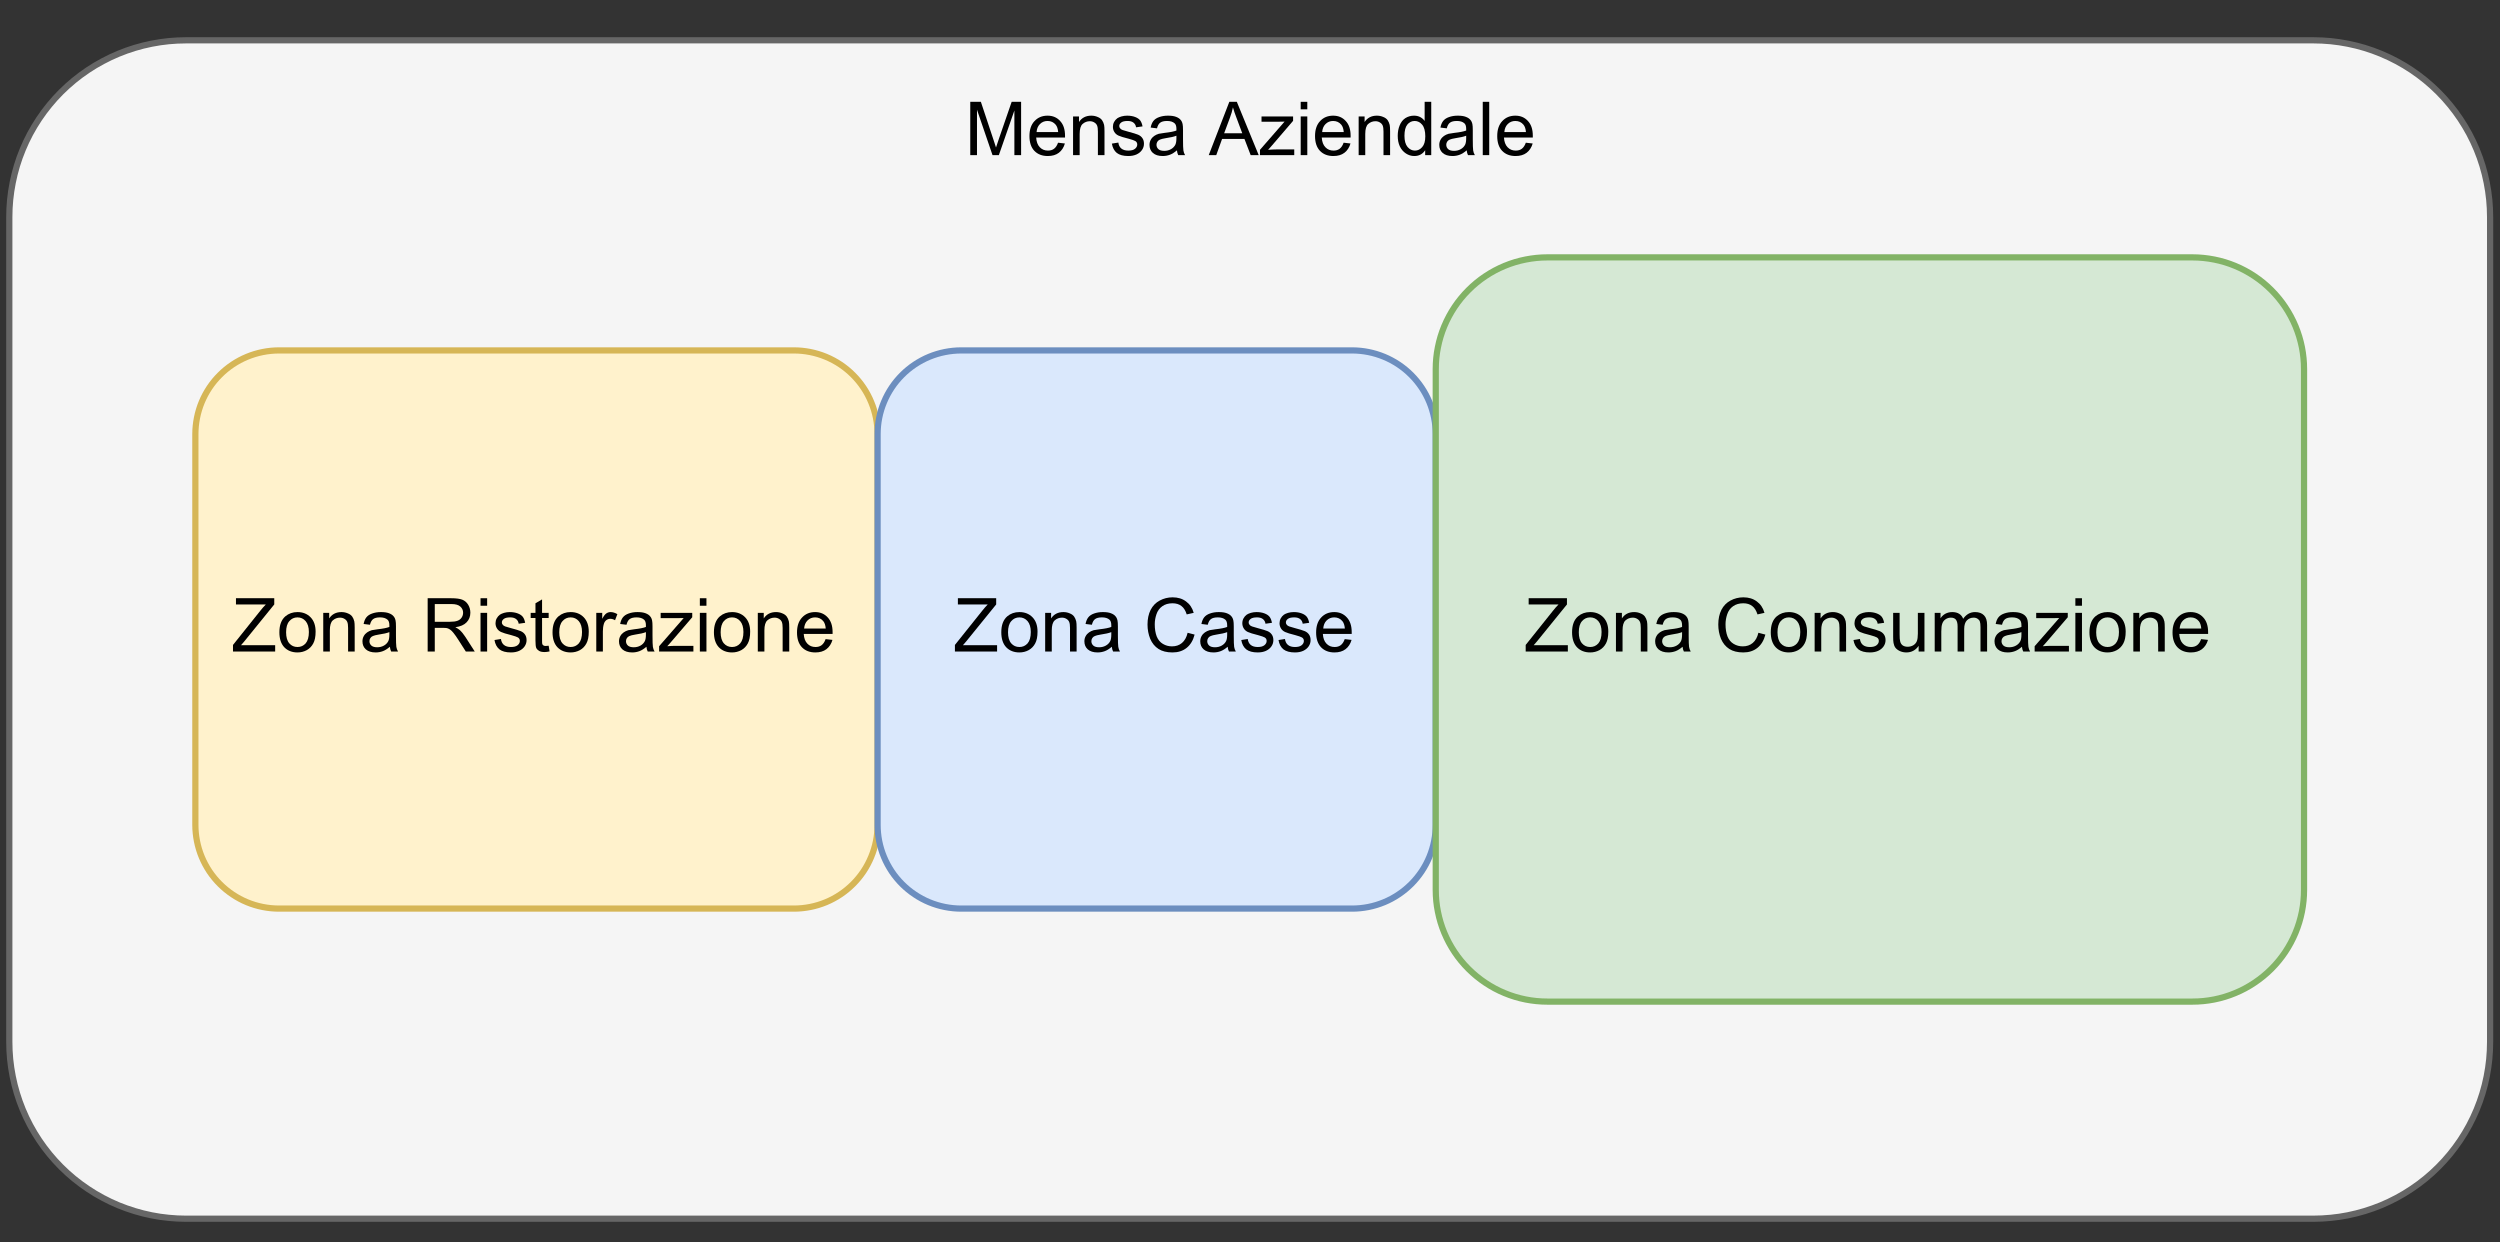 <?xml version="1.0" encoding="UTF-8" standalone="no"?>
<svg
   width="301.92pt"
   height="150pt"
   viewBox="0 0 301.92 150"
   version="1.1"
   id="svg203"
   xmlns:xlink="http://www.w3.org/1999/xlink"
   xmlns="http://www.w3.org/2000/svg"
   xmlns:svg="http://www.w3.org/2000/svg">
  <rect x="0" y="0" width="301.92" height="150" fill="#333333" stroke="none"/>
  <defs
     id="defs63">
    <g
       id="g58">
      <g
         id="glyph-0-0" />
      <g
         id="glyph-0-1">
        <path
           d="M 0.188 0 L 0.188 -0.797 L 3.484 -4.922 C 3.711 -5.211 3.938 -5.469 4.156 -5.688 L 0.547 -5.688 L 0.547 -6.438 L 5.172 -6.438 L 5.172 -5.688 L 1.547 -1.219 L 1.156 -0.766 L 5.281 -0.766 L 5.281 0 Z M 0.188 0 "
           id="path3" />
      </g>
      <g
         id="glyph-0-2">
        <path
           d="M 0.297 -2.328 C 0.297 -3.191 0.535 -3.832 1.016 -4.25 C 1.422 -4.594 1.91 -4.766 2.484 -4.766 C 3.129 -4.766 3.656 -4.555 4.062 -4.141 C 4.469 -3.723 4.672 -3.145 4.672 -2.406 C 4.672 -1.801 4.578 -1.328 4.391 -0.984 C 4.211 -0.641 3.953 -0.367 3.609 -0.172 C 3.266 0.016 2.891 0.109 2.484 0.109 C 1.828 0.109 1.297 -0.098 0.891 -0.516 C 0.492 -0.941 0.297 -1.547 0.297 -2.328 Z M 1.109 -2.328 C 1.109 -1.734 1.238 -1.285 1.5 -0.984 C 1.758 -0.691 2.086 -0.547 2.484 -0.547 C 2.879 -0.547 3.207 -0.691 3.469 -0.984 C 3.727 -1.285 3.859 -1.742 3.859 -2.359 C 3.859 -2.93 3.727 -3.367 3.469 -3.672 C 3.207 -3.973 2.879 -4.125 2.484 -4.125 C 2.086 -4.125 1.758 -3.973 1.5 -3.672 C 1.238 -3.379 1.109 -2.93 1.109 -2.328 Z M 1.109 -2.328 "
           id="path6" />
      </g>
      <g
         id="glyph-0-3">
        <path
           d="M 0.594 0 L 0.594 -4.672 L 1.312 -4.672 L 1.312 -4 C 1.645 -4.508 2.141 -4.766 2.797 -4.766 C 3.078 -4.766 3.332 -4.711 3.562 -4.609 C 3.801 -4.516 3.977 -4.383 4.094 -4.219 C 4.207 -4.062 4.289 -3.867 4.344 -3.641 C 4.375 -3.492 4.391 -3.238 4.391 -2.875 L 4.391 0 L 3.594 0 L 3.594 -2.844 C 3.594 -3.164 3.562 -3.406 3.5 -3.562 C 3.438 -3.719 3.328 -3.844 3.172 -3.938 C 3.016 -4.039 2.832 -4.094 2.625 -4.094 C 2.289 -4.094 2 -3.984 1.75 -3.766 C 1.508 -3.555 1.391 -3.148 1.391 -2.547 L 1.391 0 Z M 0.594 0 "
           id="path9" />
      </g>
      <g
         id="glyph-0-4">
        <path
           d="M 3.641 -0.578 C 3.348 -0.328 3.066 -0.148 2.797 -0.047 C 2.523 0.055 2.234 0.109 1.922 0.109 C 1.41 0.109 1.016 -0.016 0.734 -0.266 C 0.461 -0.516 0.328 -0.836 0.328 -1.234 C 0.328 -1.461 0.379 -1.672 0.484 -1.859 C 0.586 -2.047 0.723 -2.195 0.891 -2.312 C 1.055 -2.426 1.242 -2.516 1.453 -2.578 C 1.609 -2.609 1.844 -2.645 2.156 -2.688 C 2.801 -2.758 3.273 -2.852 3.578 -2.969 C 3.578 -3.07 3.578 -3.141 3.578 -3.172 C 3.578 -3.492 3.504 -3.719 3.359 -3.844 C 3.148 -4.031 2.848 -4.125 2.453 -4.125 C 2.078 -4.125 1.801 -4.055 1.625 -3.922 C 1.445 -3.797 1.316 -3.566 1.234 -3.234 L 0.469 -3.328 C 0.531 -3.66 0.641 -3.926 0.797 -4.125 C 0.961 -4.332 1.195 -4.488 1.5 -4.594 C 1.812 -4.707 2.164 -4.766 2.562 -4.766 C 2.969 -4.766 3.289 -4.719 3.531 -4.625 C 3.781 -4.531 3.961 -4.41 4.078 -4.266 C 4.203 -4.129 4.285 -3.953 4.328 -3.734 C 4.359 -3.598 4.375 -3.359 4.375 -3.016 L 4.375 -1.953 C 4.375 -1.223 4.391 -0.758 4.422 -0.562 C 4.453 -0.363 4.52 -0.176 4.625 0 L 3.797 0 C 3.711 -0.164 3.66 -0.359 3.641 -0.578 Z M 3.578 -2.344 C 3.285 -2.227 2.852 -2.129 2.281 -2.047 C 1.957 -1.992 1.727 -1.938 1.594 -1.875 C 1.457 -1.82 1.352 -1.738 1.281 -1.625 C 1.207 -1.508 1.172 -1.383 1.172 -1.25 C 1.172 -1.039 1.25 -0.863 1.406 -0.719 C 1.562 -0.582 1.797 -0.516 2.109 -0.516 C 2.41 -0.516 2.68 -0.582 2.922 -0.719 C 3.16 -0.852 3.336 -1.035 3.453 -1.266 C 3.535 -1.441 3.578 -1.703 3.578 -2.047 Z M 3.578 -2.344 "
           id="path12" />
      </g>
      <g
         id="glyph-0-5" />
      <g
         id="glyph-0-6">
        <path
           d="M 0.703 0 L 0.703 -6.438 L 3.562 -6.438 C 4.133 -6.438 4.57 -6.379 4.875 -6.266 C 5.176 -6.148 5.414 -5.945 5.594 -5.656 C 5.77 -5.363 5.859 -5.039 5.859 -4.688 C 5.859 -4.227 5.707 -3.844 5.406 -3.531 C 5.113 -3.219 4.66 -3.02 4.047 -2.938 C 4.266 -2.82 4.438 -2.711 4.562 -2.609 C 4.812 -2.379 5.047 -2.094 5.266 -1.75 L 6.391 0 L 5.312 0 L 4.453 -1.344 C 4.211 -1.727 4.008 -2.02 3.844 -2.219 C 3.688 -2.426 3.539 -2.57 3.406 -2.656 C 3.281 -2.738 3.156 -2.797 3.031 -2.828 C 2.926 -2.848 2.766 -2.859 2.547 -2.859 L 1.562 -2.859 L 1.562 0 Z M 1.562 -3.594 L 3.391 -3.594 C 3.785 -3.594 4.094 -3.633 4.312 -3.719 C 4.531 -3.801 4.695 -3.93 4.812 -4.109 C 4.926 -4.285 4.984 -4.477 4.984 -4.688 C 4.984 -4.988 4.867 -5.238 4.641 -5.438 C 4.422 -5.633 4.07 -5.734 3.594 -5.734 L 1.562 -5.734 Z M 1.562 -3.594 "
           id="path16" />
      </g>
      <g
         id="glyph-0-7">
        <path
           d="M 0.594 -5.531 L 0.594 -6.438 L 1.391 -6.438 L 1.391 -5.531 Z M 0.594 0 L 0.594 -4.672 L 1.391 -4.672 L 1.391 0 Z M 0.594 0 "
           id="path19" />
      </g>
      <g
         id="glyph-0-8">
        <path
           d="M 0.281 -1.391 L 1.062 -1.516 C 1.102 -1.203 1.223 -0.961 1.422 -0.797 C 1.629 -0.629 1.91 -0.547 2.266 -0.547 C 2.629 -0.547 2.898 -0.617 3.078 -0.766 C 3.254 -0.91 3.344 -1.082 3.344 -1.281 C 3.344 -1.469 3.266 -1.609 3.109 -1.703 C 2.992 -1.773 2.723 -1.867 2.297 -1.984 C 1.711 -2.129 1.305 -2.254 1.078 -2.359 C 0.859 -2.461 0.691 -2.609 0.578 -2.797 C 0.461 -2.984 0.406 -3.191 0.406 -3.422 C 0.406 -3.629 0.453 -3.82 0.547 -4 C 0.641 -4.176 0.77 -4.328 0.938 -4.453 C 1.062 -4.535 1.227 -4.609 1.438 -4.672 C 1.656 -4.734 1.883 -4.766 2.125 -4.766 C 2.488 -4.766 2.805 -4.711 3.078 -4.609 C 3.359 -4.504 3.566 -4.363 3.703 -4.188 C 3.836 -4.008 3.93 -3.77 3.984 -3.469 L 3.203 -3.359 C 3.172 -3.598 3.066 -3.785 2.891 -3.922 C 2.723 -4.055 2.488 -4.125 2.188 -4.125 C 1.82 -4.125 1.562 -4.062 1.406 -3.938 C 1.25 -3.82 1.172 -3.68 1.172 -3.516 C 1.172 -3.41 1.203 -3.32 1.266 -3.25 C 1.328 -3.156 1.43 -3.082 1.578 -3.031 C 1.648 -3 1.879 -2.93 2.266 -2.828 C 2.828 -2.68 3.219 -2.562 3.438 -2.469 C 3.664 -2.375 3.844 -2.234 3.969 -2.047 C 4.094 -1.867 4.156 -1.645 4.156 -1.375 C 4.156 -1.102 4.078 -0.852 3.922 -0.625 C 3.766 -0.395 3.539 -0.211 3.25 -0.078 C 2.969 0.047 2.641 0.109 2.266 0.109 C 1.66 0.109 1.195 -0.016 0.875 -0.266 C 0.562 -0.523 0.363 -0.898 0.281 -1.391 Z M 0.281 -1.391 "
           id="path22" />
      </g>
      <g
         id="glyph-0-9">
        <path
           d="M 2.328 -0.703 L 2.438 -0.016 C 2.207 0.035 2.008 0.062 1.844 0.062 C 1.551 0.062 1.328 0.016 1.172 -0.078 C 1.016 -0.172 0.898 -0.289 0.828 -0.438 C 0.766 -0.582 0.734 -0.891 0.734 -1.359 L 0.734 -4.047 L 0.156 -4.047 L 0.156 -4.672 L 0.734 -4.672 L 0.734 -5.828 L 1.531 -6.297 L 1.531 -4.672 L 2.328 -4.672 L 2.328 -4.047 L 1.531 -4.047 L 1.531 -1.328 C 1.531 -1.098 1.539 -0.953 1.562 -0.891 C 1.594 -0.828 1.641 -0.773 1.703 -0.734 C 1.766 -0.691 1.852 -0.672 1.969 -0.672 C 2.062 -0.672 2.18 -0.68 2.328 -0.703 Z M 2.328 -0.703 "
           id="path25" />
      </g>
      <g
         id="glyph-0-10">
        <path
           d="M 0.578 0 L 0.578 -4.672 L 1.297 -4.672 L 1.297 -3.953 C 1.473 -4.285 1.641 -4.504 1.797 -4.609 C 1.953 -4.711 2.125 -4.766 2.312 -4.766 C 2.57 -4.766 2.844 -4.68 3.125 -4.516 L 2.844 -3.781 C 2.656 -3.895 2.461 -3.953 2.266 -3.953 C 2.098 -3.953 1.941 -3.898 1.797 -3.797 C 1.66 -3.691 1.562 -3.547 1.5 -3.359 C 1.414 -3.078 1.375 -2.77 1.375 -2.438 L 1.375 0 Z M 0.578 0 "
           id="path28" />
      </g>
      <g
         id="glyph-0-11">
        <path
           d="M 0.172 0 L 0.172 -0.641 L 3.141 -4.047 C 2.805 -4.035 2.508 -4.031 2.25 -4.031 L 0.359 -4.031 L 0.359 -4.672 L 4.172 -4.672 L 4.172 -4.141 L 1.641 -1.188 L 1.156 -0.641 C 1.508 -0.672 1.844 -0.688 2.156 -0.688 L 4.312 -0.688 L 4.312 0 Z M 0.172 0 "
           id="path31" />
      </g>
      <g
         id="glyph-0-12">
        <path
           d="M 3.781 -1.5 L 4.609 -1.406 C 4.473 -0.926 4.227 -0.551 3.875 -0.281 C 3.531 -0.02 3.086 0.109 2.547 0.109 C 1.867 0.109 1.328 -0.098 0.922 -0.516 C 0.523 -0.941 0.328 -1.535 0.328 -2.297 C 0.328 -3.078 0.531 -3.68 0.938 -4.109 C 1.344 -4.547 1.867 -4.766 2.516 -4.766 C 3.141 -4.766 3.645 -4.551 4.031 -4.125 C 4.426 -3.707 4.625 -3.113 4.625 -2.344 C 4.625 -2.289 4.625 -2.219 4.625 -2.125 L 1.141 -2.125 C 1.172 -1.613 1.316 -1.223 1.578 -0.953 C 1.836 -0.68 2.164 -0.547 2.562 -0.547 C 2.852 -0.547 3.098 -0.617 3.297 -0.766 C 3.504 -0.922 3.664 -1.164 3.781 -1.5 Z M 1.188 -2.781 L 3.797 -2.781 C 3.766 -3.176 3.664 -3.473 3.5 -3.672 C 3.25 -3.973 2.922 -4.125 2.516 -4.125 C 2.148 -4.125 1.844 -4 1.594 -3.75 C 1.352 -3.508 1.219 -3.188 1.188 -2.781 Z M 1.188 -2.781 "
           id="path34" />
      </g>
      <g
         id="glyph-0-13">
        <path
           d="M 5.297 -2.266 L 6.141 -2.047 C 5.961 -1.348 5.641 -0.812 5.172 -0.438 C 4.711 -0.07 4.145 0.109 3.469 0.109 C 2.781 0.109 2.219 -0.031 1.781 -0.312 C 1.344 -0.594 1.008 -1 0.781 -1.531 C 0.562 -2.07 0.453 -2.648 0.453 -3.266 C 0.453 -3.941 0.578 -4.531 0.828 -5.031 C 1.086 -5.531 1.453 -5.906 1.922 -6.156 C 2.398 -6.414 2.922 -6.547 3.484 -6.547 C 4.129 -6.547 4.672 -6.379 5.109 -6.047 C 5.555 -5.723 5.863 -5.266 6.031 -4.672 L 5.188 -4.484 C 5.039 -4.953 4.828 -5.289 4.547 -5.5 C 4.266 -5.719 3.906 -5.828 3.469 -5.828 C 2.977 -5.828 2.566 -5.707 2.234 -5.469 C 1.898 -5.227 1.664 -4.906 1.531 -4.5 C 1.395 -4.102 1.328 -3.695 1.328 -3.281 C 1.328 -2.727 1.406 -2.242 1.562 -1.828 C 1.727 -1.422 1.977 -1.117 2.312 -0.922 C 2.645 -0.723 3.008 -0.625 3.406 -0.625 C 3.883 -0.625 4.285 -0.758 4.609 -1.031 C 4.941 -1.312 5.172 -1.723 5.297 -2.266 Z M 5.297 -2.266 "
           id="path37" />
      </g>
      <g
         id="glyph-0-14">
        <path
           d="M 3.656 0 L 3.656 -0.688 C 3.289 -0.156 2.797 0.109 2.172 0.109 C 1.898 0.109 1.645 0.055 1.406 -0.047 C 1.164 -0.16 0.984 -0.297 0.859 -0.453 C 0.742 -0.609 0.664 -0.801 0.625 -1.031 C 0.594 -1.188 0.578 -1.438 0.578 -1.781 L 0.578 -4.672 L 1.359 -4.672 L 1.359 -2.078 C 1.359 -1.66 1.379 -1.383 1.422 -1.25 C 1.461 -1.039 1.562 -0.875 1.719 -0.75 C 1.883 -0.633 2.086 -0.578 2.328 -0.578 C 2.566 -0.578 2.789 -0.633 3 -0.75 C 3.207 -0.875 3.352 -1.039 3.438 -1.25 C 3.52 -1.457 3.562 -1.766 3.562 -2.172 L 3.562 -4.672 L 4.359 -4.672 L 4.359 0 Z M 3.656 0 "
           id="path40" />
      </g>
      <g
         id="glyph-0-15">
        <path
           d="M 0.594 0 L 0.594 -4.672 L 1.297 -4.672 L 1.297 -4.016 C 1.441 -4.242 1.633 -4.426 1.875 -4.562 C 2.125 -4.695 2.406 -4.766 2.719 -4.766 C 3.062 -4.766 3.344 -4.691 3.562 -4.547 C 3.781 -4.41 3.938 -4.211 4.031 -3.953 C 4.406 -4.492 4.883 -4.766 5.469 -4.766 C 5.938 -4.766 6.297 -4.633 6.547 -4.375 C 6.797 -4.125 6.922 -3.734 6.922 -3.203 L 6.922 0 L 6.125 0 L 6.125 -2.938 C 6.125 -3.258 6.098 -3.488 6.047 -3.625 C 6.004 -3.758 5.914 -3.867 5.781 -3.953 C 5.645 -4.047 5.484 -4.094 5.297 -4.094 C 4.973 -4.094 4.703 -3.984 4.484 -3.766 C 4.266 -3.547 4.156 -3.195 4.156 -2.719 L 4.156 0 L 3.359 0 L 3.359 -3.031 C 3.359 -3.383 3.297 -3.648 3.172 -3.828 C 3.047 -4.004 2.836 -4.094 2.547 -4.094 C 2.316 -4.094 2.109 -4.031 1.922 -3.906 C 1.734 -3.789 1.598 -3.617 1.516 -3.391 C 1.43 -3.172 1.391 -2.848 1.391 -2.422 L 1.391 0 Z M 0.594 0 "
           id="path43" />
      </g>
      <g
         id="glyph-0-16">
        <path
           d="M 0.672 0 L 0.672 -6.438 L 1.953 -6.438 L 3.469 -1.875 C 3.613 -1.457 3.719 -1.141 3.781 -0.922 C 3.852 -1.16 3.969 -1.504 4.125 -1.953 L 5.672 -6.438 L 6.812 -6.438 L 6.812 0 L 6 0 L 6 -5.391 L 4.125 0 L 3.359 0 L 1.484 -5.484 L 1.484 0 Z M 0.672 0 "
           id="path46" />
      </g>
      <g
         id="glyph-0-17">
        <path
           d="M -0.016 0 L 2.469 -6.438 L 3.375 -6.438 L 6.016 0 L 5.047 0 L 4.297 -1.953 L 1.594 -1.953 L 0.891 0 Z M 1.844 -2.641 L 4.031 -2.641 L 3.359 -4.438 C 3.148 -4.977 3 -5.422 2.906 -5.766 C 2.82 -5.348 2.703 -4.938 2.547 -4.531 Z M 1.844 -2.641 "
           id="path49" />
      </g>
      <g
         id="glyph-0-18">
        <path
           d="M 3.625 0 L 3.625 -0.594 C 3.32 -0.125 2.883 0.109 2.312 0.109 C 1.945 0.109 1.609 0.004 1.297 -0.203 C 0.984 -0.41 0.738 -0.695 0.562 -1.062 C 0.395 -1.426 0.312 -1.848 0.312 -2.328 C 0.312 -2.797 0.391 -3.219 0.547 -3.594 C 0.703 -3.977 0.93 -4.27 1.234 -4.469 C 1.547 -4.664 1.895 -4.766 2.281 -4.766 C 2.562 -4.766 2.812 -4.707 3.031 -4.594 C 3.25 -4.477 3.426 -4.32 3.562 -4.125 L 3.562 -6.438 L 4.359 -6.438 L 4.359 0 Z M 1.125 -2.328 C 1.125 -1.734 1.25 -1.285 1.5 -0.984 C 1.75 -0.691 2.047 -0.547 2.391 -0.547 C 2.734 -0.547 3.023 -0.688 3.266 -0.969 C 3.516 -1.25 3.641 -1.68 3.641 -2.266 C 3.641 -2.898 3.516 -3.367 3.266 -3.672 C 3.016 -3.973 2.711 -4.125 2.359 -4.125 C 2.004 -4.125 1.707 -3.977 1.469 -3.688 C 1.238 -3.395 1.125 -2.941 1.125 -2.328 Z M 1.125 -2.328 "
           id="path52" />
      </g>
      <g
         id="glyph-0-19">
        <path
           d="M 0.578 0 L 0.578 -6.438 L 1.359 -6.438 L 1.359 0 Z M 0.578 0 "
           id="path55" />
      </g>
    </g>
    <clipPath
       id="clip-0">
      <path
         clip-rule="nonzero"
         d="M 0 0 L 301.922 0 L 301.922 148.379 L 0 148.379 Z M 0 0 "
         id="path60" />
    </clipPath>
  </defs>
  <path
     fill-rule="nonzero"
     fill="rgb(96.078%, 96.078%, 96.078%)"
     fill-opacity="1"
     d="M 22.48 4.871 L 279.52 4.871 C 280.219 4.871 280.914 4.906 281.613 4.973 C 282.309 5.043 283 5.145 283.684 5.281 C 284.371 5.418 285.051 5.586 285.719 5.789 C 286.387 5.992 287.047 6.23 287.691 6.496 C 288.336 6.766 288.969 7.062 289.586 7.395 C 290.203 7.723 290.801 8.082 291.383 8.469 C 291.965 8.859 292.527 9.273 293.066 9.719 C 293.609 10.164 294.125 10.633 294.621 11.125 C 295.113 11.621 295.586 12.137 296.027 12.68 C 296.473 13.219 296.887 13.781 297.277 14.363 C 297.664 14.945 298.023 15.543 298.355 16.16 C 298.684 16.777 298.984 17.41 299.25 18.055 C 299.52 18.703 299.754 19.359 299.957 20.027 C 300.16 20.699 300.328 21.375 300.465 22.062 C 300.602 22.746 300.703 23.438 300.773 24.137 C 300.84 24.832 300.875 25.527 300.875 26.227 L 300.875 125.895 C 300.875 126.594 300.84 127.293 300.773 127.988 C 300.703 128.684 300.602 129.375 300.465 130.062 C 300.328 130.75 300.16 131.426 299.957 132.094 C 299.754 132.766 299.52 133.422 299.25 134.07 C 298.984 134.715 298.684 135.348 298.355 135.965 C 298.023 136.582 297.664 137.18 297.277 137.762 C 296.887 138.344 296.473 138.902 296.027 139.445 C 295.586 139.984 295.113 140.504 294.621 140.996 C 294.125 141.492 293.609 141.961 293.066 142.406 C 292.527 142.848 291.965 143.266 291.383 143.652 C 290.801 144.043 290.203 144.402 289.586 144.73 C 288.969 145.062 288.336 145.359 287.691 145.629 C 287.047 145.895 286.387 146.129 285.719 146.332 C 285.051 146.535 284.371 146.707 283.684 146.844 C 283 146.98 282.309 147.082 281.613 147.148 C 280.914 147.219 280.219 147.254 279.52 147.254 L 22.48 147.254 C 21.781 147.254 21.086 147.219 20.387 147.148 C 19.691 147.082 19 146.98 18.316 146.844 C 17.629 146.707 16.949 146.535 16.281 146.332 C 15.613 146.129 14.953 145.895 14.309 145.629 C 13.66 145.359 13.031 145.062 12.414 144.73 C 11.797 144.402 11.199 144.043 10.617 143.652 C 10.035 143.266 9.473 142.848 8.934 142.406 C 8.391 141.961 7.875 141.492 7.379 140.996 C 6.887 140.504 6.414 139.984 5.973 139.445 C 5.527 138.902 5.113 138.344 4.723 137.762 C 4.336 137.18 3.977 136.582 3.645 135.965 C 3.316 135.348 3.016 134.715 2.75 134.07 C 2.48 133.422 2.246 132.766 2.043 132.094 C 1.84 131.426 1.672 130.75 1.535 130.062 C 1.398 129.375 1.297 128.684 1.227 127.988 C 1.16 127.293 1.125 126.594 1.125 125.895 L 1.125 26.227 C 1.125 25.527 1.16 24.832 1.227 24.137 C 1.297 23.438 1.398 22.746 1.535 22.062 C 1.672 21.375 1.84 20.699 2.043 20.027 C 2.246 19.359 2.48 18.703 2.75 18.055 C 3.016 17.41 3.316 16.777 3.645 16.16 C 3.977 15.543 4.336 14.945 4.723 14.363 C 5.113 13.781 5.527 13.219 5.973 12.68 C 6.414 12.137 6.887 11.621 7.379 11.125 C 7.875 10.633 8.391 10.164 8.934 9.719 C 9.473 9.273 10.035 8.859 10.617 8.469 C 11.199 8.082 11.797 7.723 12.414 7.395 C 13.031 7.062 13.66 6.766 14.309 6.496 C 14.953 6.23 15.613 5.992 16.281 5.789 C 16.949 5.586 17.629 5.418 18.316 5.281 C 19 5.145 19.691 5.043 20.387 4.973 C 21.086 4.906 21.781 4.871 22.48 4.871 Z M 22.48 4.871 "
     id="path65" />
  <g
     clip-path="url(#clip-0)"
     id="g69">
    <path
       fill="none"
       stroke-width="1"
       stroke-linecap="butt"
       stroke-linejoin="miter"
       stroke="#666666"
       stroke-opacity="1"
       stroke-miterlimit="4"
       d="M 29.499,6 H 372.501 c 0.933,0 1.861,0.047 2.794,0.136 0.928,0.094 1.85,0.229 2.763,0.412 0.917,0.182 1.824,0.407 2.716,0.678 0.891,0.271 1.772,0.589 2.632,0.943 0.86,0.36 1.705,0.756 2.528,1.199 0.824,0.438 1.621,0.917 2.398,1.433 0.777,0.521 1.527,1.074 2.247,1.668 0.725,0.594 1.413,1.22 2.075,1.877 0.657,0.662 1.288,1.35 1.877,2.075 0.594,0.719 1.147,1.47 1.668,2.247 0.516,0.777 0.996,1.574 1.439,2.398 0.438,0.824 0.839,1.668 1.194,2.528 0.36,0.865 0.672,1.741 0.943,2.632 0.271,0.897 0.495,1.798 0.678,2.716 0.182,0.912 0.318,1.835 0.412,2.768 0.089,0.928 0.136,1.856 0.136,2.789 v 133.001 c 0,0.933 -0.047,1.866 -0.136,2.794 -0.094,0.928 -0.229,1.85 -0.412,2.768 -0.182,0.917 -0.407,1.819 -0.678,2.711 -0.271,0.897 -0.584,1.772 -0.943,2.638 -0.354,0.86 -0.756,1.705 -1.194,2.528 -0.443,0.824 -0.923,1.621 -1.439,2.398 -0.521,0.777 -1.074,1.522 -1.668,2.247 -0.589,0.719 -1.22,1.413 -1.877,2.069 -0.662,0.662 -1.35,1.288 -2.075,1.882 -0.719,0.589 -1.47,1.147 -2.247,1.663 -0.777,0.521 -1.574,1.001 -2.398,1.439 -0.824,0.443 -1.668,0.839 -2.528,1.199 -0.86,0.354 -1.741,0.667 -2.632,0.938 -0.891,0.271 -1.798,0.5 -2.716,0.683 -0.912,0.182 -1.835,0.318 -2.763,0.407 -0.933,0.094 -1.861,0.141 -2.794,0.141 H 29.499 c -0.933,0 -1.861,-0.047 -2.794,-0.141 -0.928,-0.089 -1.85,-0.224 -2.763,-0.407 -0.917,-0.182 -1.824,-0.412 -2.716,-0.683 -0.891,-0.271 -1.772,-0.584 -2.632,-0.938 -0.865,-0.36 -1.705,-0.756 -2.528,-1.199 -0.824,-0.438 -1.621,-0.917 -2.398,-1.439 -0.777,-0.516 -1.527,-1.074 -2.247,-1.663 -0.725,-0.594 -1.413,-1.22 -2.075,-1.882 -0.657,-0.657 -1.288,-1.35 -1.877,-2.069 -0.594,-0.725 -1.147,-1.47 -1.668,-2.247 -0.516,-0.777 -0.996,-1.574 -1.439,-2.398 -0.438,-0.824 -0.839,-1.668 -1.194,-2.528 -0.36,-0.865 -0.672,-1.741 -0.943,-2.638 -0.271,-0.891 -0.495,-1.793 -0.678,-2.711 -0.182,-0.917 -0.318,-1.84 -0.412,-2.768 -0.089,-0.928 -0.136,-1.861 -0.136,-2.794 V 34.498 c 0,-0.933 0.047,-1.861 0.136,-2.789 C 1.231,30.776 1.366,29.853 1.549,28.941 1.731,28.024 1.955,27.122 2.226,26.225 2.497,25.334 2.81,24.458 3.17,23.593 3.524,22.733 3.926,21.888 4.363,21.065 4.806,20.241 5.286,19.444 5.802,18.667 6.323,17.89 6.876,17.14 7.47,16.42 8.059,15.696 8.69,15.008 9.347,14.346 10.009,13.689 10.697,13.063 11.421,12.469 12.141,11.875 12.891,11.322 13.668,10.801 14.445,10.285 15.242,9.805 16.066,9.368 16.889,8.924 17.729,8.528 18.594,8.169 19.454,7.814 20.335,7.496 21.226,7.225 22.118,6.954 23.025,6.73 23.942,6.547 24.854,6.365 25.777,6.23 26.705,6.136 27.638,6.047 28.566,6 29.499,6 Z m 0,0"
       transform="matrix(0.749,0,0,0.749,0.375,0.375)"
       id="path67" />
  </g>
  <path
     fill-rule="nonzero"
     fill="rgb(100%, 94.899%, 79.999%)"
     fill-opacity="1"
     stroke-width="1"
     stroke-linecap="butt"
     stroke-linejoin="miter"
     stroke="rgb(83.919%, 71.37%, 33.73%)"
     stroke-opacity="1"
     stroke-miterlimit="4"
     d="M 44.501 56 L 127.502 56 C 128.388 56 129.264 56.088 130.134 56.26 C 131.005 56.433 131.849 56.688 132.667 57.027 C 133.486 57.366 134.263 57.783 135.003 58.273 C 135.738 58.768 136.421 59.326 137.046 59.956 C 137.672 60.582 138.235 61.265 138.725 62 C 139.22 62.735 139.632 63.516 139.97 64.335 C 140.309 65.153 140.57 65.998 140.742 66.868 C 140.914 67.734 141.002 68.614 141.002 69.501 L 141.002 132.501 C 141.002 133.387 140.914 134.263 140.742 135.133 C 140.57 136.004 140.309 136.848 139.97 137.666 C 139.632 138.485 139.22 139.261 138.725 140.002 C 138.235 140.737 137.672 141.419 137.046 142.045 C 136.421 142.671 135.738 143.233 135.003 143.723 C 134.263 144.219 133.486 144.636 132.667 144.975 C 131.849 145.313 131.005 145.569 130.134 145.741 C 129.264 145.913 128.388 146.001 127.502 146.001 L 44.501 146.001 C 43.615 146.001 42.734 145.913 41.868 145.741 C 40.998 145.569 40.153 145.313 39.335 144.975 C 38.517 144.636 37.735 144.219 37 143.723 C 36.265 143.233 35.582 142.671 34.956 142.045 C 34.326 141.419 33.768 140.737 33.273 140.002 C 32.783 139.261 32.366 138.485 32.027 137.666 C 31.688 136.848 31.433 136.004 31.261 135.133 C 31.089 134.263 31 133.387 31 132.501 L 31 69.501 C 31 68.614 31.089 67.734 31.261 66.868 C 31.433 65.998 31.688 65.153 32.027 64.335 C 32.366 63.516 32.783 62.735 33.273 62 C 33.768 61.265 34.326 60.582 34.956 59.956 C 35.582 59.326 36.265 58.768 37 58.273 C 37.735 57.783 38.517 57.366 39.335 57.027 C 40.153 56.688 40.998 56.433 41.868 56.26 C 42.734 56.088 43.615 56 44.501 56 Z M 44.501 56 "
     transform="matrix(0.749, 0, 0, 0.749, 0.375, 0.375)"
     id="path71" />
  <g
     fill="#000000"
     fill-opacity="1"
     id="g107">
    <use
       xlink:href="#glyph-0-1"
       x="27.95"
       y="78.685"
       id="use73" />
    <use
       xlink:href="#glyph-0-2"
       x="33.443"
       y="78.685"
       id="use75" />
    <use
       xlink:href="#glyph-0-3"
       x="38.444"
       y="78.685"
       id="use77" />
    <use
       xlink:href="#glyph-0-4"
       x="43.445"
       y="78.685"
       id="use79" />
    <use
       xlink:href="#glyph-0-5"
       x="48.446"
       y="78.685"
       id="use81" />
    <use
       xlink:href="#glyph-0-6"
       x="50.945"
       y="78.685"
       id="use83" />
    <use
       xlink:href="#glyph-0-7"
       x="57.439"
       y="78.685"
       id="use85" />
    <use
       xlink:href="#glyph-0-8"
       x="59.437"
       y="78.685"
       id="use87" />
    <use
       xlink:href="#glyph-0-9"
       x="63.933"
       y="78.685"
       id="use89" />
    <use
       xlink:href="#glyph-0-2"
       x="66.431"
       y="78.685"
       id="use91" />
    <use
       xlink:href="#glyph-0-10"
       x="71.433"
       y="78.685"
       id="use93" />
    <use
       xlink:href="#glyph-0-4"
       x="74.427"
       y="78.685"
       id="use95" />
    <use
       xlink:href="#glyph-0-11"
       x="79.428"
       y="78.685"
       id="use97" />
    <use
       xlink:href="#glyph-0-7"
       x="83.925"
       y="78.685"
       id="use99" />
    <use
       xlink:href="#glyph-0-2"
       x="85.923"
       y="78.685"
       id="use101" />
    <use
       xlink:href="#glyph-0-3"
       x="90.924"
       y="78.685"
       id="use103" />
    <use
       xlink:href="#glyph-0-12"
       x="95.925"
       y="78.685"
       id="use105" />
  </g>
  <path
     fill-rule="nonzero"
     fill="rgb(85.489%, 90.979%, 98.819%)"
     fill-opacity="1"
     stroke-width="1"
     stroke-linecap="butt"
     stroke-linejoin="miter"
     stroke="rgb(42.349%, 55.688%, 74.899%)"
     stroke-opacity="1"
     stroke-miterlimit="4"
     d="M 154.498 56 L 217.498 56 C 218.384 56 219.265 56.088 220.136 56.26 C 221.001 56.433 221.845 56.688 222.664 57.027 C 223.487 57.366 224.264 57.783 224.999 58.273 C 225.739 58.768 226.417 59.326 227.048 59.956 C 227.673 60.582 228.231 61.265 228.726 62 C 229.216 62.735 229.633 63.516 229.972 64.335 C 230.311 65.153 230.566 65.998 230.738 66.868 C 230.915 67.734 230.999 68.614 230.999 69.501 L 230.999 132.501 C 230.999 133.387 230.915 134.263 230.738 135.133 C 230.566 136.004 230.311 136.848 229.972 137.666 C 229.633 138.485 229.216 139.261 228.726 140.002 C 228.231 140.737 227.673 141.419 227.048 142.045 C 226.417 142.671 225.739 143.233 224.999 143.723 C 224.264 144.219 223.487 144.636 222.664 144.975 C 221.845 145.313 221.001 145.569 220.136 145.741 C 219.265 145.913 218.384 146.001 217.498 146.001 L 154.498 146.001 C 153.612 146.001 152.736 145.913 151.866 145.741 C 150.995 145.569 150.151 145.313 149.332 144.975 C 148.514 144.636 147.737 144.219 147.002 143.723 C 146.262 143.233 145.579 142.671 144.954 142.045 C 144.328 141.419 143.765 140.737 143.275 140.002 C 142.785 139.261 142.368 138.485 142.029 137.666 C 141.691 136.848 141.43 136.004 141.258 135.133 C 141.086 134.263 141.002 133.387 141.002 132.501 L 141.002 69.501 C 141.002 68.614 141.086 67.734 141.258 66.868 C 141.43 65.998 141.691 65.153 142.029 64.335 C 142.368 63.516 142.785 62.735 143.275 62 C 143.765 61.265 144.328 60.582 144.954 59.956 C 145.579 59.326 146.262 58.768 147.002 58.273 C 147.737 57.783 148.514 57.366 149.332 57.027 C 150.151 56.688 150.995 56.433 151.866 56.26 C 152.736 56.088 153.612 56 154.498 56 Z M 154.498 56 "
     transform="matrix(0.749, 0, 0, 0.749, 0.375, 0.375)"
     id="path109" />
  <g
     fill="#000000"
     fill-opacity="1"
     id="g131">
    <use
       xlink:href="#glyph-0-1"
       x="115.135"
       y="78.685"
       id="use111" />
    <use
       xlink:href="#glyph-0-2"
       x="120.628"
       y="78.685"
       id="use113" />
    <use
       xlink:href="#glyph-0-3"
       x="125.629"
       y="78.685"
       id="use115" />
    <use
       xlink:href="#glyph-0-4"
       x="130.631"
       y="78.685"
       id="use117" />
    <use
       xlink:href="#glyph-0-5"
       x="135.632"
       y="78.685"
       id="use119" />
    <use
       xlink:href="#glyph-0-13"
       x="138.13"
       y="78.685"
       id="use121" />
    <use
       xlink:href="#glyph-0-4"
       x="144.624"
       y="78.685"
       id="use123" />
    <use
       xlink:href="#glyph-0-8"
       x="149.626"
       y="78.685"
       id="use125" />
    <use
       xlink:href="#glyph-0-8"
       x="154.122"
       y="78.685"
       id="use127" />
    <use
       xlink:href="#glyph-0-12"
       x="158.618"
       y="78.685"
       id="use129" />
  </g>
  <path
     fill-rule="nonzero"
     fill="rgb(83.53%, 90.979%, 83.139%)"
     fill-opacity="1"
     stroke-width="1"
     stroke-linecap="butt"
     stroke-linejoin="miter"
     stroke="rgb(50.98%, 70.2%, 39.999%)"
     stroke-opacity="1"
     stroke-miterlimit="4"
     d="M 248.998 40.998 L 353.001 40.998 C 354.184 40.998 355.352 41.118 356.514 41.347 C 357.671 41.576 358.797 41.915 359.887 42.369 C 360.981 42.822 362.019 43.375 362.999 44.032 C 363.984 44.688 364.891 45.434 365.73 46.273 C 366.564 47.107 367.309 48.019 367.966 48.999 C 368.623 49.984 369.176 51.022 369.629 52.111 C 370.083 53.206 370.421 54.327 370.656 55.489 C 370.885 56.646 371 57.819 371 59.002 L 371 142.999 C 371 144.182 370.885 145.355 370.656 146.512 C 370.421 147.669 370.083 148.795 369.629 149.89 C 369.176 150.979 368.623 152.017 367.966 153.002 C 367.309 153.982 366.564 154.894 365.73 155.728 C 364.891 156.562 363.984 157.308 362.999 157.964 C 362.019 158.621 360.981 159.179 359.887 159.627 C 358.797 160.081 357.671 160.425 356.514 160.654 C 355.352 160.883 354.184 160.998 353.001 160.998 L 248.998 160.998 C 247.82 160.998 246.647 160.883 245.49 160.654 C 244.328 160.425 243.202 160.081 242.112 159.627 C 241.017 159.179 239.98 158.621 239 157.964 C 238.015 157.308 237.108 156.562 236.274 155.728 C 235.435 154.894 234.689 153.982 234.033 153.002 C 233.376 152.017 232.823 150.979 232.37 149.89 C 231.916 148.795 231.577 147.669 231.348 146.512 C 231.113 145.355 230.999 144.182 230.999 142.999 L 230.999 59.002 C 230.999 57.819 231.113 56.646 231.348 55.489 C 231.577 54.327 231.916 53.206 232.37 52.111 C 232.823 51.022 233.376 49.984 234.033 48.999 C 234.689 48.019 235.435 47.107 236.274 46.273 C 237.108 45.434 238.015 44.688 239 44.032 C 239.98 43.375 241.017 42.822 242.112 42.369 C 243.202 41.915 244.328 41.576 245.49 41.347 C 246.647 41.118 247.82 40.998 248.998 40.998 Z M 248.998 40.998 "
     transform="matrix(0.749, 0, 0, 0.749, 0.375, 0.375)"
     id="path133" />
  <g
     fill="#000000"
     fill-opacity="1"
     id="g169">
    <use
       xlink:href="#glyph-0-1"
       x="184.066"
       y="78.685"
       id="use135" />
    <use
       xlink:href="#glyph-0-2"
       x="189.559"
       y="78.685"
       id="use137" />
    <use
       xlink:href="#glyph-0-3"
       x="194.561"
       y="78.685"
       id="use139" />
    <use
       xlink:href="#glyph-0-4"
       x="199.562"
       y="78.685"
       id="use141" />
    <use
       xlink:href="#glyph-0-5"
       x="204.563"
       y="78.685"
       id="use143" />
    <use
       xlink:href="#glyph-0-13"
       x="207.061"
       y="78.685"
       id="use145" />
    <use
       xlink:href="#glyph-0-2"
       x="213.556"
       y="78.685"
       id="use147" />
    <use
       xlink:href="#glyph-0-3"
       x="218.557"
       y="78.685"
       id="use149" />
    <use
       xlink:href="#glyph-0-8"
       x="223.558"
       y="78.685"
       id="use151" />
    <use
       xlink:href="#glyph-0-14"
       x="228.054"
       y="78.685"
       id="use153" />
    <use
       xlink:href="#glyph-0-15"
       x="233.056"
       y="78.685"
       id="use155" />
    <use
       xlink:href="#glyph-0-4"
       x="240.546"
       y="78.685"
       id="use157" />
    <use
       xlink:href="#glyph-0-11"
       x="245.548"
       y="78.685"
       id="use159" />
    <use
       xlink:href="#glyph-0-7"
       x="250.044"
       y="78.685"
       id="use161" />
    <use
       xlink:href="#glyph-0-2"
       x="252.042"
       y="78.685"
       id="use163" />
    <use
       xlink:href="#glyph-0-3"
       x="257.043"
       y="78.685"
       id="use165" />
    <use
       xlink:href="#glyph-0-12"
       x="262.044"
       y="78.685"
       id="use167" />
  </g>
  <g
     fill="#000000"
     fill-opacity="1"
     id="g201">
    <use
       xlink:href="#glyph-0-16"
       x="116.505"
       y="18.734"
       id="use171" />
    <use
       xlink:href="#glyph-0-12"
       x="123.996"
       y="18.734"
       id="use173" />
    <use
       xlink:href="#glyph-0-3"
       x="128.997"
       y="18.734"
       id="use175" />
    <use
       xlink:href="#glyph-0-8"
       x="133.998"
       y="18.734"
       id="use177" />
    <use
       xlink:href="#glyph-0-4"
       x="138.495"
       y="18.734"
       id="use179" />
    <use
       xlink:href="#glyph-0-5"
       x="143.496"
       y="18.734"
       id="use181" />
    <use
       xlink:href="#glyph-0-17"
       x="145.994"
       y="18.734"
       id="use183" />
    <use
       xlink:href="#glyph-0-11"
       x="151.992"
       y="18.734"
       id="use185" />
    <use
       xlink:href="#glyph-0-7"
       x="156.489"
       y="18.734"
       id="use187" />
    <use
       xlink:href="#glyph-0-12"
       x="158.486"
       y="18.734"
       id="use189" />
    <use
       xlink:href="#glyph-0-3"
       x="163.488"
       y="18.734"
       id="use191" />
    <use
       xlink:href="#glyph-0-18"
       x="168.489"
       y="18.734"
       id="use193" />
    <use
       xlink:href="#glyph-0-4"
       x="173.49"
       y="18.734"
       id="use195" />
    <use
       xlink:href="#glyph-0-19"
       x="178.491"
       y="18.734"
       id="use197" />
    <use
       xlink:href="#glyph-0-12"
       x="180.489"
       y="18.734"
       id="use199" />
  </g>
</svg>
